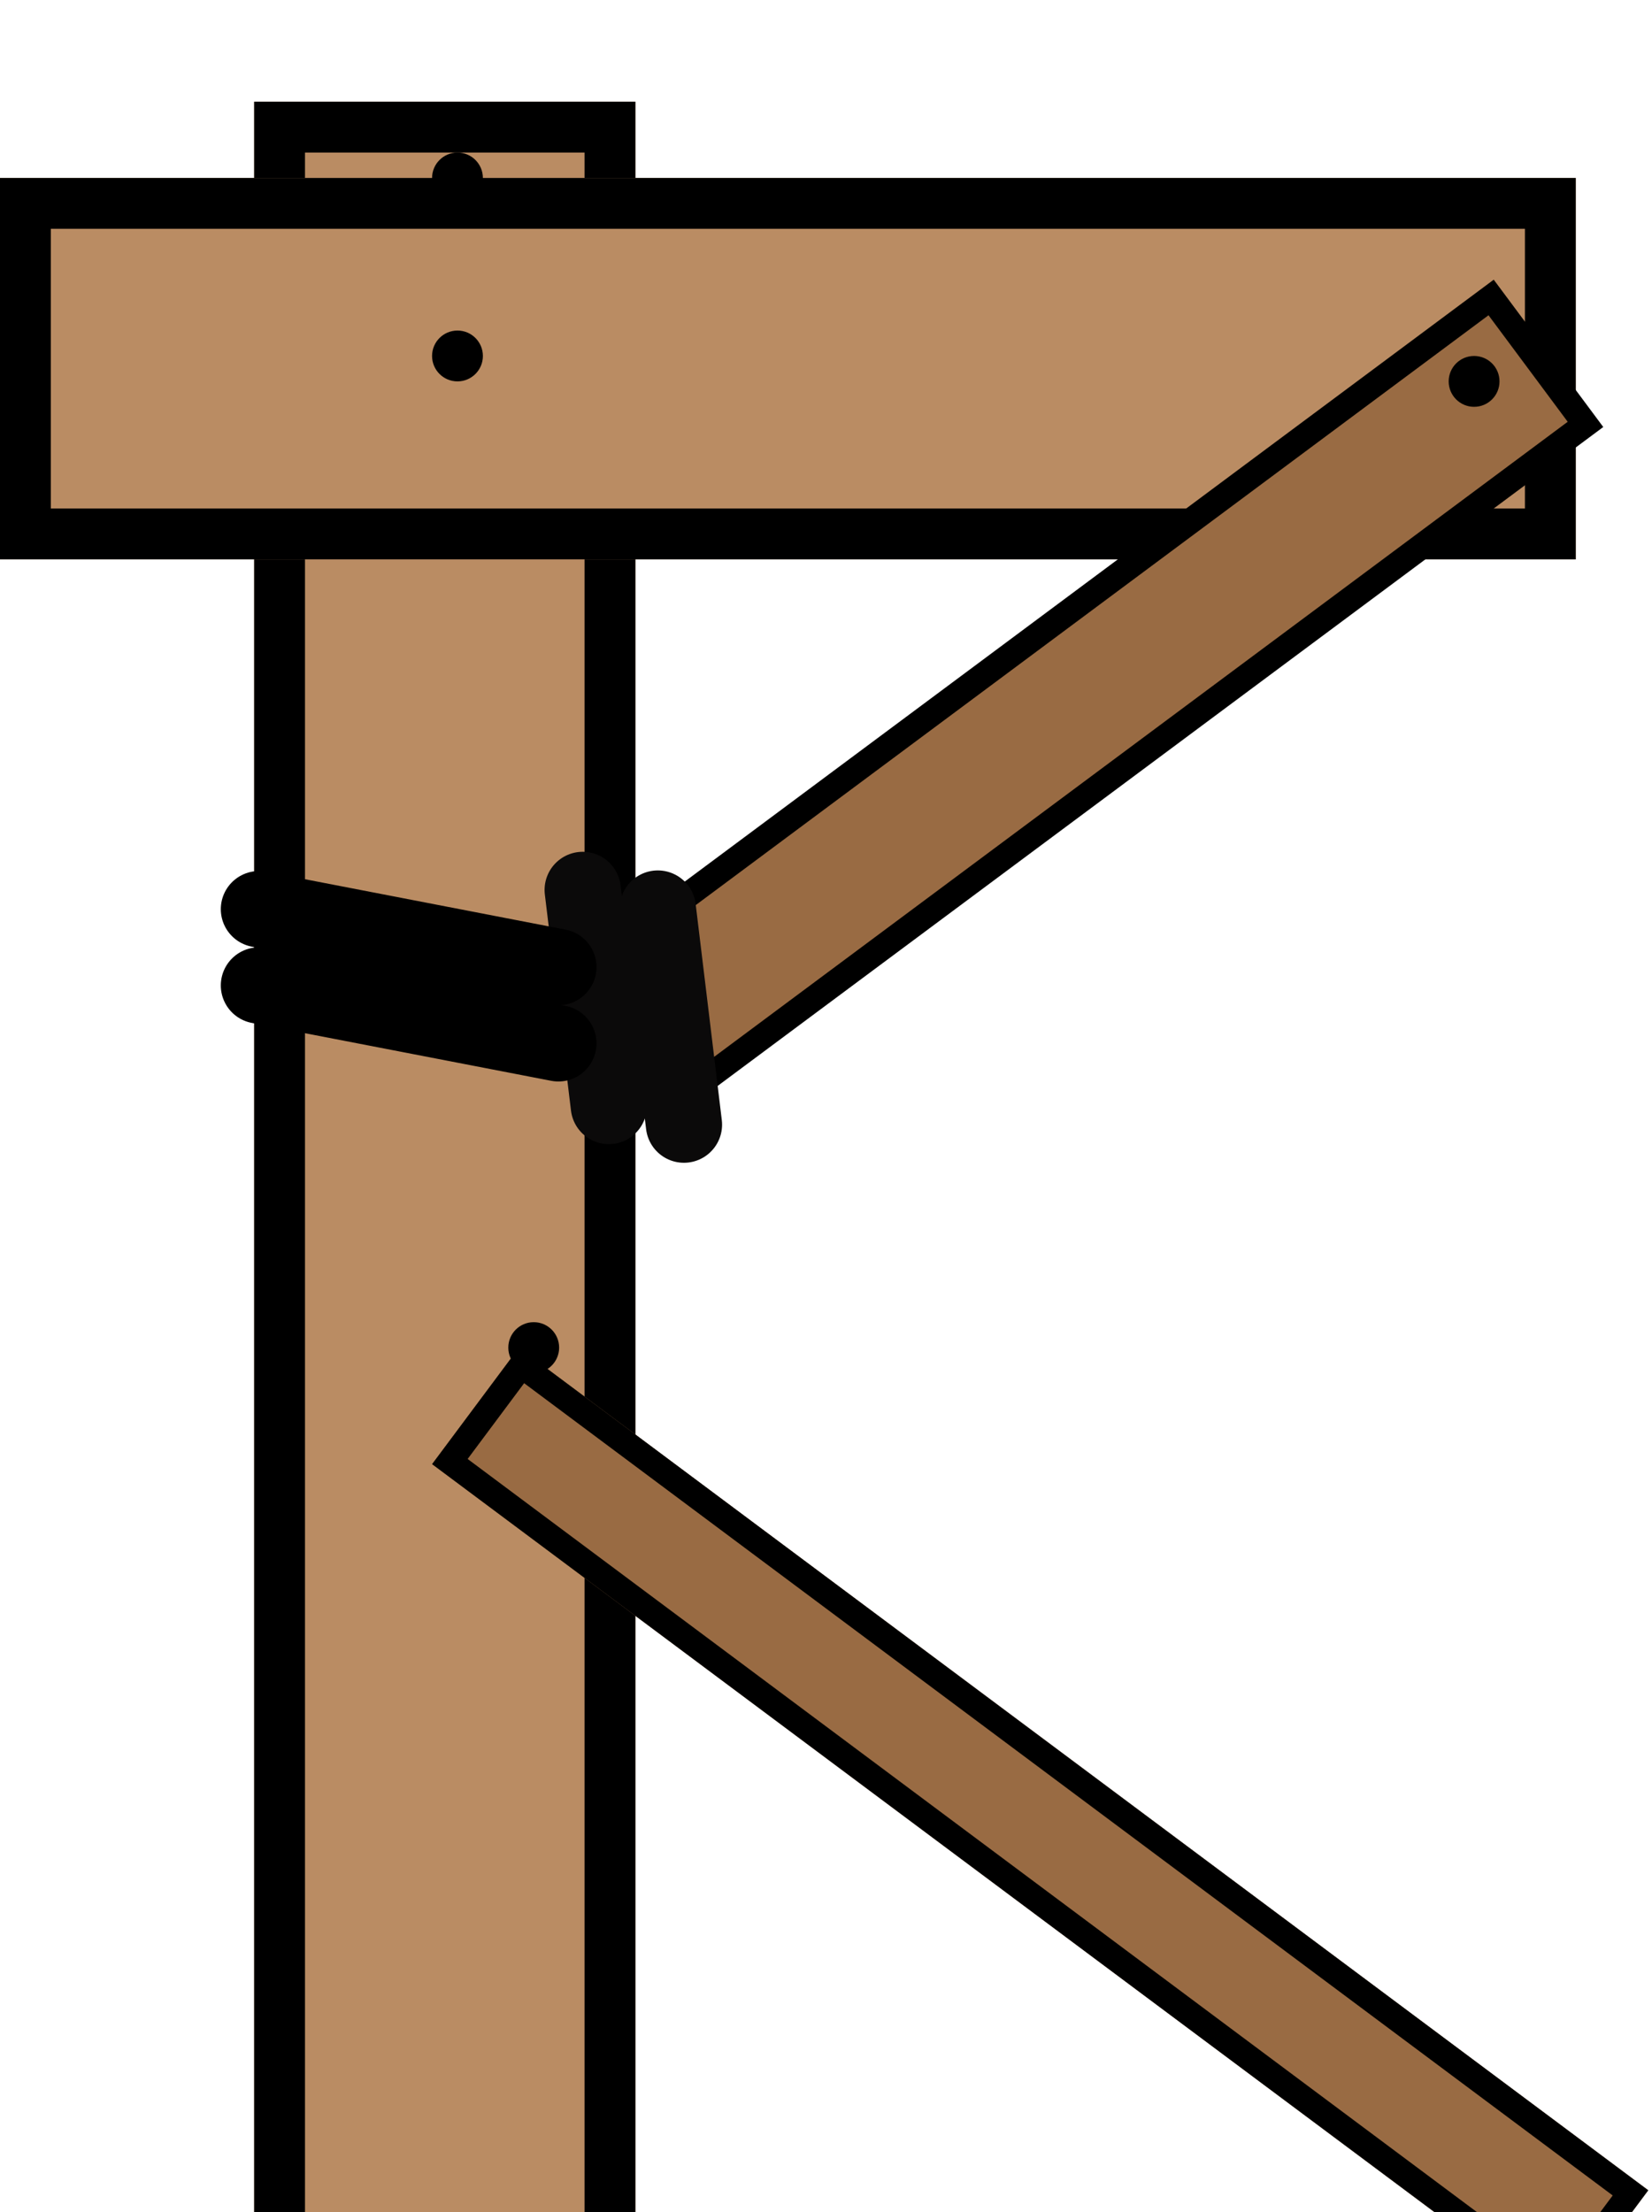 <svg width="65" height="87" viewBox="0 0 65 87" fill="none" xmlns="http://www.w3.org/2000/svg">
<g id="LetraR">
<g id="MadeiraLetraRV" filter="url(#filter0_d_2_3)">
<rect x="10" width="15" height="86" fill="#BA8C63"/>
<rect x="11" y="1" width="13" height="84" stroke="black" stroke-width="2"/>
</g>
<g id="MadeiraLetraRH" filter="url(#filter1_d_2_3)">
<rect x="62" y="3" width="15" height="62" transform="rotate(90 62 3)" fill="#BA8C63"/>
<rect x="61" y="4" width="13" height="60" transform="rotate(90 61 4)" stroke="black" stroke-width="2"/>
</g>
<circle id="Prego1" cx="18" cy="14" r="1" fill="black"/>
<circle id="Prego2" cx="18" cy="7" r="1" fill="black"/>
<rect id="MadeirinhaLRCima" x="22.7" y="38.45" width="44.827" height="6.221" transform="rotate(-36.638 22.7 38.45)" fill="#996B43" stroke="black"/>
<g id="MadeirinhaLRBaixo" filter="url(#filter2_d_2_3)">
<rect x="20.419" y="49" width="55.432" height="5.718" transform="rotate(36.718 20.419 49)" fill="#996B43"/>
<rect x="20.521" y="49.7" width="54.432" height="4.718" transform="rotate(36.718 20.521 49.7)" stroke="black"/>
</g>
<circle id="Prego3" cx="58" cy="15" r="1" fill="black"/>
<g id="NosLetraR">
<path id="LinhaNo4" d="M22.927 35L23.955 43.498" stroke="#0B0A0A" stroke-width="3" stroke-linecap="round"/>
<path id="LinhaNo3" d="M25.882 35.733L26.911 44.231" stroke="#0B0A0A" stroke-width="3" stroke-linecap="round"/>
<line id="LinhaNo2" x1="21.97" y1="41.034" x2="10.188" y2="38.757" stroke="black" stroke-width="3" stroke-linecap="round"/>
<line id="LinhaNo1" x1="21.97" y1="38.034" x2="10.188" y2="35.757" stroke="black" stroke-width="3" stroke-linecap="round"/>
</g>
<circle id="Prego4" cx="21" cy="53" r="1" fill="black"/>
</g>
<defs>
<filter id="filter0_d_2_3" x="6" y="0" width="23" height="94" filterUnits="userSpaceOnUse" color-interpolation-filters="sRGB">
<feFlood flood-opacity="0" result="BackgroundImageFix"/>
<feColorMatrix in="SourceAlpha" type="matrix" values="0 0 0 0 0 0 0 0 0 0 0 0 0 0 0 0 0 0 127 0" result="hardAlpha"/>
<feOffset dy="4"/>
<feGaussianBlur stdDeviation="2"/>
<feComposite in2="hardAlpha" operator="out"/>
<feColorMatrix type="matrix" values="0 0 0 0 0 0 0 0 0 0 0 0 0 0 0 0 0 0 0.25 0"/>
<feBlend mode="normal" in2="BackgroundImageFix" result="effect1_dropShadow_2_3"/>
<feBlend mode="normal" in="SourceGraphic" in2="effect1_dropShadow_2_3" result="shape"/>
</filter>
<filter id="filter1_d_2_3" x="-4" y="3" width="70" height="23" filterUnits="userSpaceOnUse" color-interpolation-filters="sRGB">
<feFlood flood-opacity="0" result="BackgroundImageFix"/>
<feColorMatrix in="SourceAlpha" type="matrix" values="0 0 0 0 0 0 0 0 0 0 0 0 0 0 0 0 0 0 127 0" result="hardAlpha"/>
<feOffset dy="4"/>
<feGaussianBlur stdDeviation="2"/>
<feComposite in2="hardAlpha" operator="out"/>
<feColorMatrix type="matrix" values="0 0 0 0 0 0 0 0 0 0 0 0 0 0 0 0 0 0 0.25 0"/>
<feBlend mode="normal" in2="BackgroundImageFix" result="effect1_dropShadow_2_3"/>
<feBlend mode="normal" in="SourceGraphic" in2="effect1_dropShadow_2_3" result="shape"/>
</filter>
<filter id="filter2_d_2_3" x="13" y="49" width="55.853" height="45.725" filterUnits="userSpaceOnUse" color-interpolation-filters="sRGB">
<feFlood flood-opacity="0" result="BackgroundImageFix"/>
<feColorMatrix in="SourceAlpha" type="matrix" values="0 0 0 0 0 0 0 0 0 0 0 0 0 0 0 0 0 0 127 0" result="hardAlpha"/>
<feOffset dy="4"/>
<feGaussianBlur stdDeviation="2"/>
<feComposite in2="hardAlpha" operator="out"/>
<feColorMatrix type="matrix" values="0 0 0 0 0 0 0 0 0 0 0 0 0 0 0 0 0 0 0.25 0"/>
<feBlend mode="normal" in2="BackgroundImageFix" result="effect1_dropShadow_2_3"/>
<feBlend mode="normal" in="SourceGraphic" in2="effect1_dropShadow_2_3" result="shape"/>
</filter>
</defs>
</svg>
